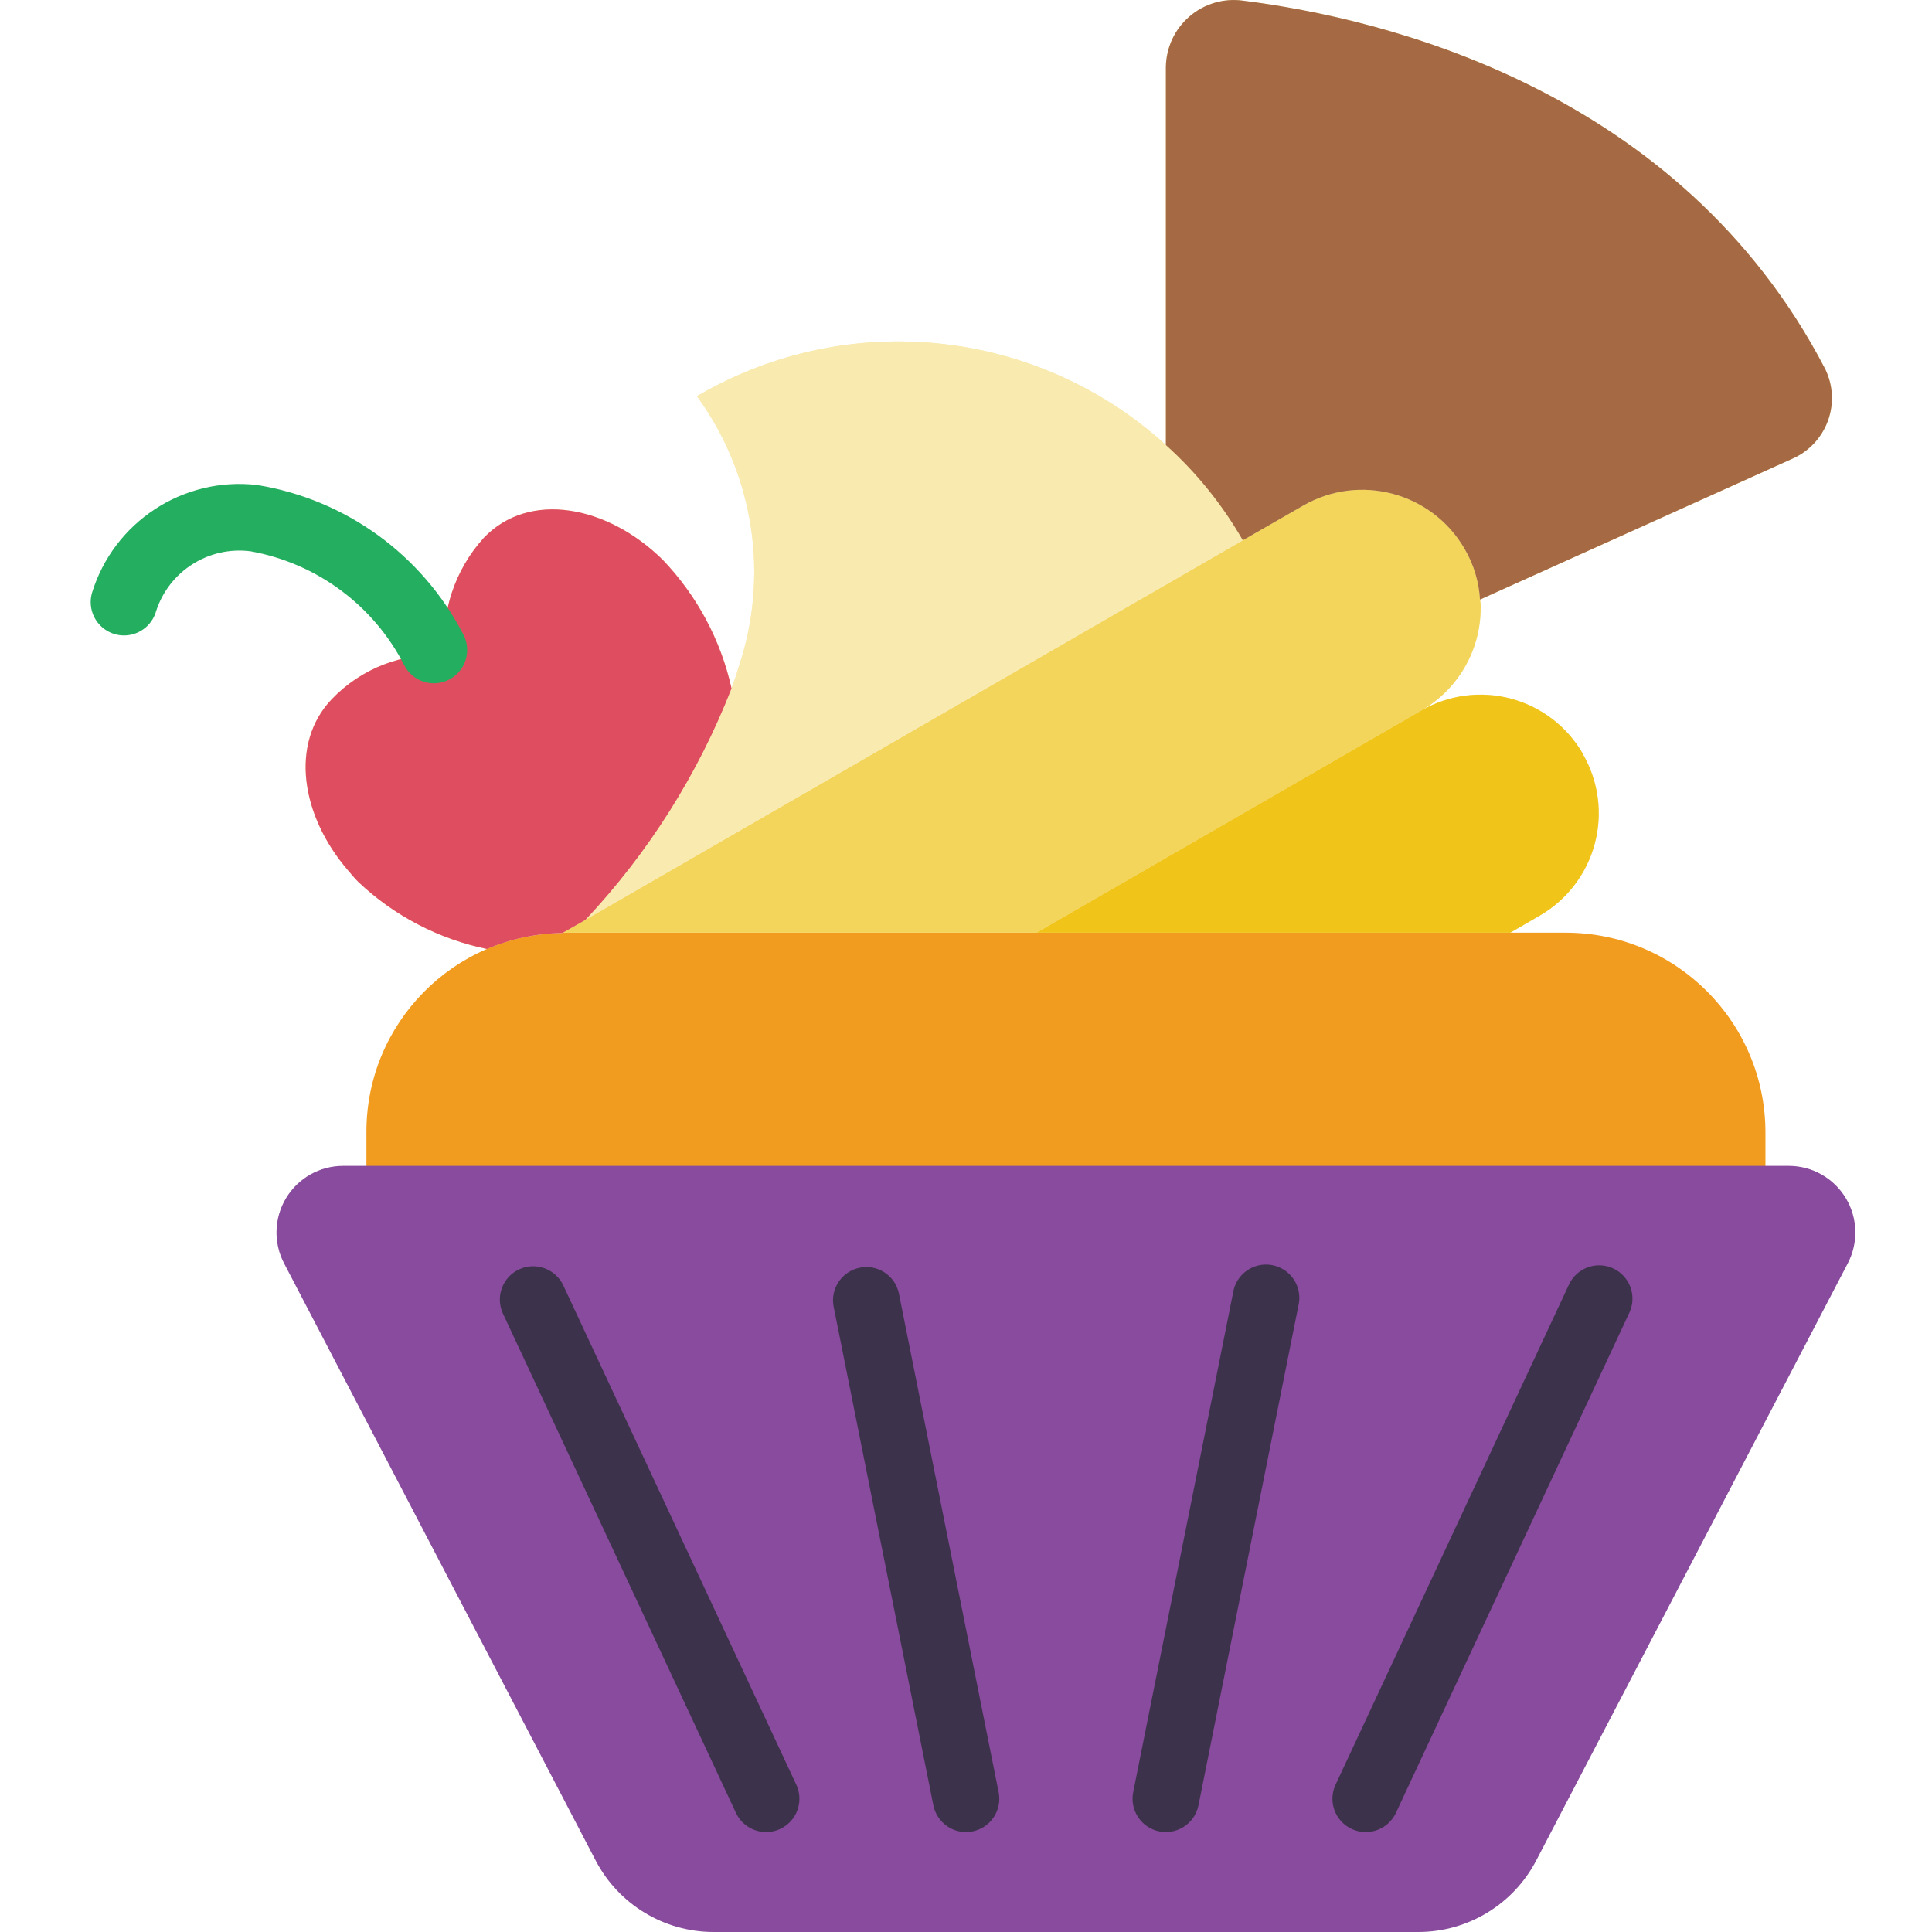 <svg height="512" viewBox="0 0 54 58" width="512" xmlns="http://www.w3.org/2000/svg"><g id="Page-1" fill="none" fill-rule="evenodd"><g id="026---Cupcake" fill-rule="nonzero"><path id="Shape" d="m52.79 11.07c-4.36-8.39-13.25-10.52-17.47-11.05-.581-.081-1.168.092-1.612.475-.444.383-.702.938-.708 1.525v11.34c-3.841-3.496-9.502-4.107-14-1.51l-.08.04c1.725 2.36 2.188 5.415 1.24 8.18-.056.2-.123.397-.2.59-.323-1.447-1.035-2.778-2.06-3.85-1.66-1.64-4.02-2.09-5.38-.66-.866.958-1.29 2.235-1.17 3.52-1.27-.083-2.511.4-3.39 1.32-1.27 1.33-.92 3.5.48 5.13.1.12.2.24.32.36 1.075 1.016 2.411 1.712 3.86 2.01.718-.307 1.489-.47 2.27-.48l.01-.01 14.22 3 14.22-3 .88-.51c.816-.47 1.411-1.246 1.655-2.156s.116-1.879-.355-2.694v-.01c-.47-.816-1.246-1.411-2.156-1.655s-1.879-.116-2.694.355c1.102-.634 1.78-1.809 1.78-3.08.003-.084-.003-.168-.02-.25l9.36-4.22c.502-.215.894-.628 1.083-1.14.189-.512.159-1.08-.083-1.57z" fill="#f9eab0"/><path id="Shape" d="m51 34v2h-42l0-2c-.013-3.275 2.615-5.948 5.89-5.99l.01-.01h30.1c3.314 0 6 2.686 6 6z" fill="#f29c1f"/><path id="Shape" d="m53.47 37.93-9.35 17.92c-.687 1.32-2.052 2.149-3.54 2.15h-21.16c-1.488-.001-2.853-.83-3.54-2.15l-9.35-17.92c-.326-.62-.303-1.365.059-1.964.362-.599 1.011-.966 1.711-.966h43.4c.7 0 1.349.367 1.711.966.362.599.384 1.344.059 1.964z" fill="#894b9d"/><g fill="#3d324c"><path id="Shape" d="m21 55c-.389 0-.743-.225-.907-.577l-7-15c-.223-.498-.006-1.084.489-1.315.495-.231 1.084-.022 1.323.469l7 15c.144.31.121.671-.062.96-.183.288-.501.463-.843.463z"/><path id="Shape" d="m27 55c-.475-0-.884-.335-.979-.8l-3-15c-.087-.532.262-1.037.791-1.143s1.046.226 1.169.751l3 15c.106.539-.243 1.062-.781 1.172-.066.014-.133.02-.2.02z"/><path id="Shape" d="m39 55c-.342-0-.659-.175-.843-.463-.183-.288-.207-.65-.062-.96l7-15c.148-.329.461-.554.821-.587s.709.13.914.427.235.681.077 1.006l-7 15c-.164.352-.518.577-.907.577z"/><path id="Shape" d="m33 55c-.067 0-.134-.006-.2-.02-.26-.053-.488-.207-.634-.428-.146-.221-.199-.492-.146-.752l3-15c.059-.361.311-.66.655-.781s.728-.044 1 .2.389.618.305.973l-3 15c-.092.469-.502.807-.98.808z"/></g><path id="Shape" d="m42.45 18.25c0 1.271-.678 2.446-1.78 3.08l-11.55 6.67h-14.22l.67-.38.01-.01 19.73-11.39 1.81-1.04c1.698-.98 3.87-.398 4.85 1.3.271.463.429.984.46 1.52.017.082.023.166.02.25z" fill="#f3d55b"/><path id="Shape" d="m44.22 27.49-.88.51h-14.22l11.55-6.67c.815-.471 1.785-.599 2.694-.355s1.685.839 2.156 1.655v.01c.471.815.599 1.785.355 2.694s-.839 1.685-1.655 2.156z" fill="#f0c419"/><path id="Shape" d="m20.16 20.07c.948-2.765.485-5.82-1.24-8.18l.08-.04c4.498-2.597 10.159-1.986 14 1.51.917.824 1.697 1.79 2.31 2.86l-19.73 11.39c1.889-2.013 3.376-4.369 4.38-6.94v-.01c.077-.193.144-.39.2-.59z" fill="#f9eab0"/><path id="Shape" d="m51.79 13.78-9.36 4.22c-.031-.536-.189-1.057-.46-1.52-.98-1.698-3.152-2.28-4.85-1.3l-1.81 1.04c-.613-1.07-1.393-2.036-2.31-2.86v-11.34c.006-.586.263-1.142.708-1.525.444-.383 1.032-.556 1.612-.475 4.22.53 13.11 2.66 17.47 11.05.242.49.272 1.058.083 1.57-.189.512-.581.925-1.083 1.14z" fill="#a56a43"/><path id="Shape" d="m19.96 20.66v.01c-1.004 2.571-2.491 4.927-4.38 6.94l-.01.01-.67.38-.01.01c-.781.01-1.552.173-2.27.48-1.449-.298-2.785-.994-3.86-2.01-.12-.12-.22-.24-.32-.36-1.4-1.63-1.75-3.8-.48-5.13.879-.92 2.12-1.403 3.39-1.32-.12-1.285.304-2.562 1.17-3.52 1.36-1.43 3.72-.98 5.38.66 1.025 1.072 1.737 2.403 2.06 3.85z" fill="#df4d60"/><path id="Shape" d="m11.025 20.513c-.37-0-.71-.204-.883-.531-.918-1.804-2.628-3.074-4.621-3.432-1.255-.161-2.448.595-2.836 1.8-.098.344-.372.609-.719.696-.347.087-.713-.018-.962-.275-.249-.257-.341-.627-.243-.971.655-2.134 2.739-3.496 4.956-3.24 2.657.429 4.954 2.092 6.19 4.483.165.31.155.683-.025.984-.181.301-.506.485-.857.486z" fill="#24ae5f"/></g></g></svg>